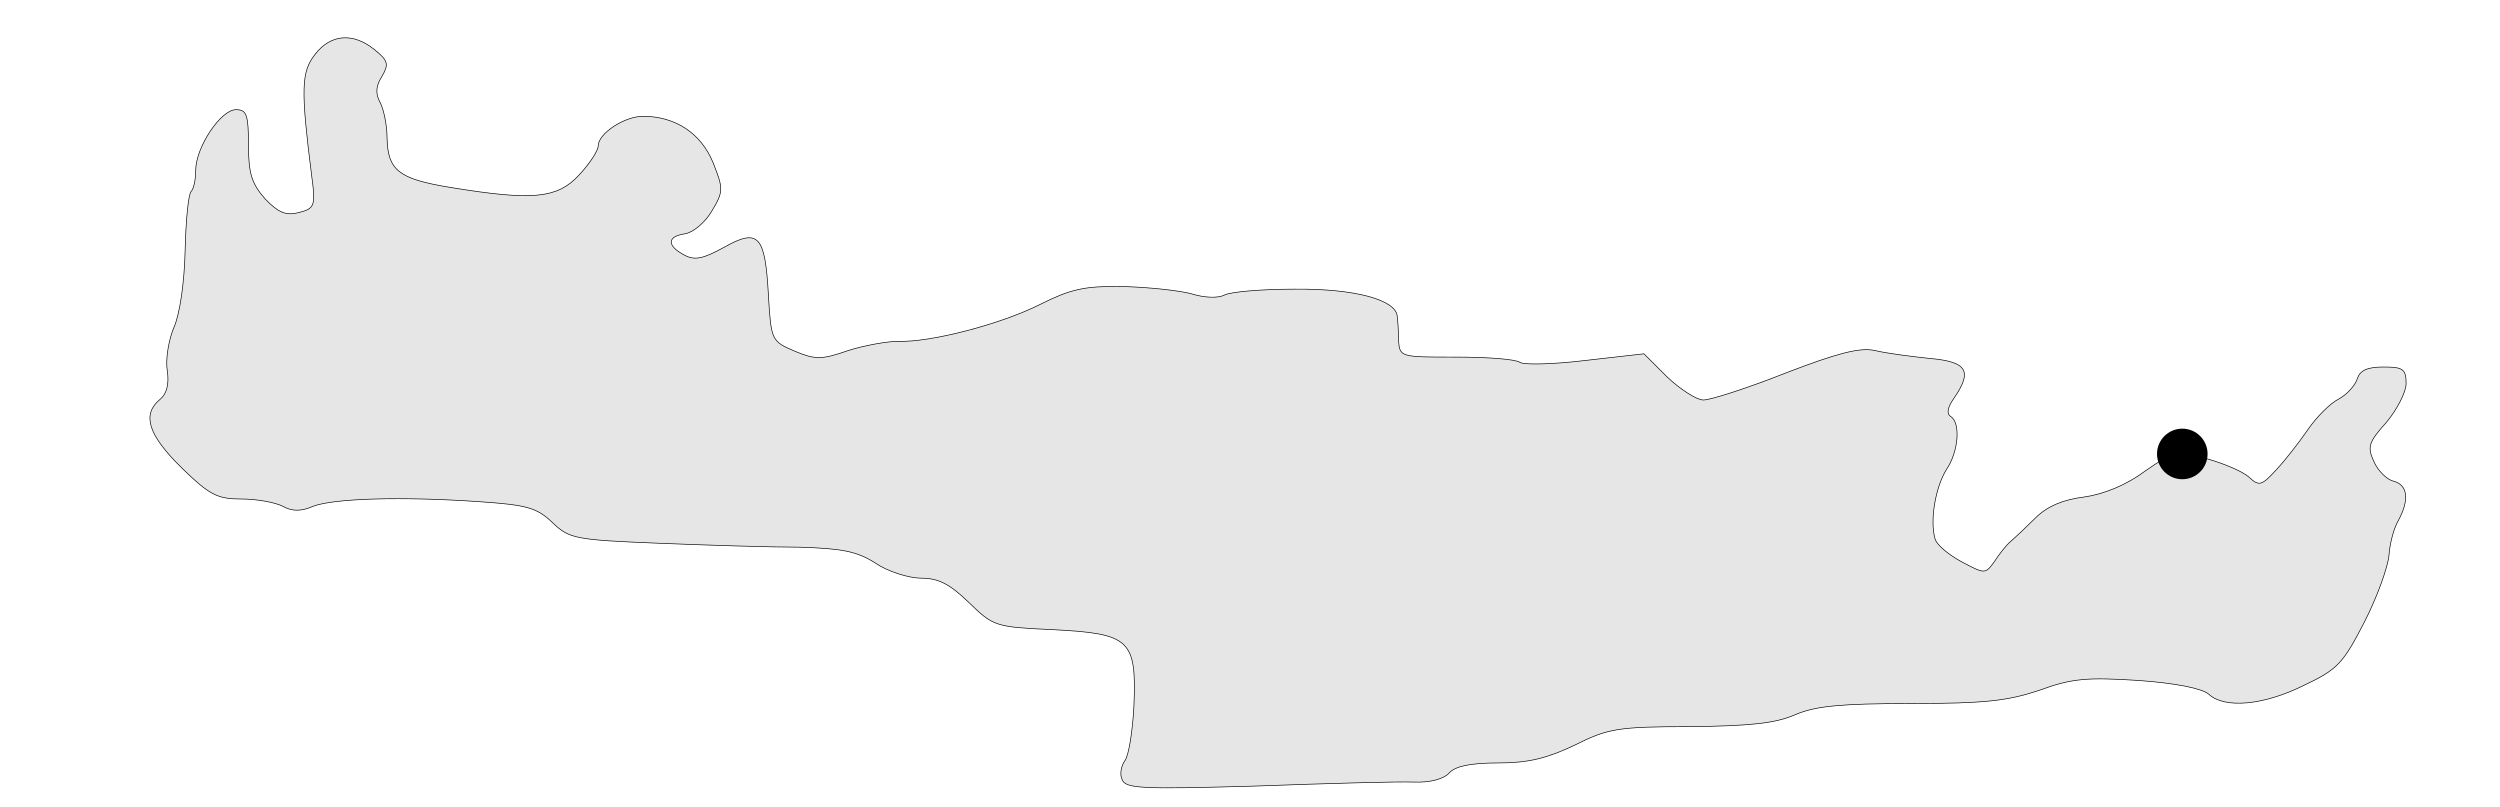 <?xml version="1.0" encoding="UTF-8" standalone="no"?>
<!-- Created with Inkscape (http://www.inkscape.org/) -->

<svg
   width="133.661mm"
   height="43.137mm"
   viewBox="-8 -2 133.661 43.137"
   version="1.1"
   id="svg1337"
   inkscape:version="1.2.2 (b0a8486541, 2022-12-01)"
   sodipodi:docname="papadiokampos.svg"
   xmlns:inkscape="http://www.inkscape.org/namespaces/inkscape"
   xmlns:sodipodi="http://sodipodi.sourceforge.net/DTD/sodipodi-0.dtd"
   xmlns="http://www.w3.org/2000/svg"
   xmlns:svg="http://www.w3.org/2000/svg">
  <sodipodi:namedview
     id="namedview1339"
     pagecolor="#ffffff"
     bordercolor="#666666"
     borderopacity="1.0"
     inkscape:showpageshadow="2"
     inkscape:pageopacity="0.0"
     inkscape:pagecheckerboard="0"
     inkscape:deskcolor="#d1d1d1"
     inkscape:document-units="mm"
     showgrid="false"
     inkscape:zoom="1.4312683"
     inkscape:cx="251.52517"
     inkscape:cy="91.876555"
     inkscape:window-width="1674"
     inkscape:window-height="752"
     inkscape:window-x="50"
     inkscape:window-y="114"
     inkscape:window-maximized="0"
     inkscape:current-layer="layer1" />
  <defs
     id="defs1334" />
  <g
     inkscape:label="Calque 1"
     inkscape:groupmode="layer"
     id="layer1"
     transform="translate(-57.422,-145.902)">
    <path
       d="m 66.27,146.802 c -0.741,0.953 -0.776,1.834 -0.176,6.562 0.212,1.552 0.141,1.693 -0.706,1.905 -0.67,0.176 -1.094,0 -1.799,-0.741 -0.706,-0.811 -0.882,-1.341 -0.882,-2.857 0,-1.658 -0.106,-1.905 -0.67,-1.905 -0.811,0 -2.152,2.011 -2.152,3.246 0,0.494 -0.106,0.988 -0.247,1.129 -0.141,0.141 -0.282,1.552 -0.318,3.14 -0.035,1.693 -0.282,3.422 -0.6,4.128 -0.282,0.67 -0.459,1.729 -0.353,2.328 0.106,0.706 -0.035,1.235 -0.388,1.517 -0.988,0.811 -0.635,1.905 1.164,3.669 1.482,1.446 1.905,1.658 3.175,1.658 0.811,0 1.799,0.176 2.223,0.388 0.494,0.282 0.988,0.282 1.623,0 1.129,-0.423 4.727,-0.529 8.855,-0.247 2.575,0.176 3.104,0.318 3.951,1.129 0.882,0.847 1.199,0.917 5.644,1.094 2.611,0.106 5.997,0.212 7.549,0.212 2.258,0.071 3.069,0.212 4.057,0.847 0.67,0.459 1.799,0.811 2.469,0.811 0.917,0 1.517,0.318 2.54,1.305 1.305,1.27 1.411,1.305 4.48,1.446 4.128,0.212 4.48,0.529 4.339,4.057 -0.07,1.376 -0.282,2.716 -0.494,2.963 -0.176,0.247 -0.282,0.706 -0.141,0.988 0.176,0.494 1.023,0.529 7.161,0.353 3.845,-0.141 7.655,-0.247 8.431,-0.212 0.917,0.035 1.623,-0.176 1.905,-0.494 0.318,-0.353 1.129,-0.529 2.611,-0.529 1.623,0 2.611,-0.247 4.092,-0.953 1.764,-0.882 2.293,-0.988 6.174,-0.988 3.21,-0.035 4.551,-0.176 5.609,-0.635 1.058,-0.459 2.399,-0.6 6.174,-0.6 3.951,0 5.186,-0.141 6.879,-0.706 1.729,-0.635 2.54,-0.706 5.292,-0.529 1.976,0.141 3.422,0.423 3.775,0.741 0.847,0.776 2.928,0.6 5.115,-0.494 1.799,-0.847 2.081,-1.199 3.21,-3.387 0.67,-1.305 1.235,-2.893 1.305,-3.528 0.035,-0.6 0.247,-1.446 0.494,-1.87 0.6,-1.094 0.529,-1.905 -0.247,-2.117 -0.353,-0.07 -0.847,-0.564 -1.058,-1.058 -0.353,-0.776 -0.282,-1.023 0.67,-2.081 0.564,-0.67 1.058,-1.623 1.058,-2.081 0,-0.776 -0.176,-0.882 -1.199,-0.882 -0.882,0 -1.27,0.176 -1.411,0.635 -0.141,0.388 -0.564,0.847 -1.023,1.094 -0.423,0.212 -1.164,0.953 -1.623,1.623 -0.459,0.67 -1.199,1.623 -1.693,2.152 -0.776,0.847 -0.917,0.882 -1.446,0.388 -0.353,-0.318 -1.376,-0.741 -2.258,-0.988 -1.658,-0.459 -1.729,-0.423 -3.316,0.67 -0.988,0.741 -2.223,1.235 -3.246,1.376 -1.129,0.141 -1.976,0.494 -2.611,1.129 -0.494,0.494 -1.094,1.058 -1.341,1.27 -0.212,0.176 -0.6,0.67 -0.847,1.058 -0.494,0.67 -0.494,0.67 -1.764,0 -0.706,-0.388 -1.341,-0.917 -1.411,-1.235 -0.282,-0.988 0.035,-2.752 0.6,-3.669 0.67,-0.988 0.776,-2.505 0.247,-2.857 -0.247,-0.141 -0.176,-0.494 0.176,-0.988 0.988,-1.446 0.706,-1.94 -1.305,-2.117 -1.023,-0.106 -2.364,-0.282 -2.928,-0.423 -0.811,-0.176 -2.011,0.141 -4.763,1.199 -2.046,0.811 -4.022,1.446 -4.41,1.446 -0.353,0 -1.235,-0.564 -1.94,-1.235 l -1.235,-1.235 -3.104,0.353 c -1.729,0.212 -3.316,0.247 -3.528,0.106 -0.247,-0.176 -1.764,-0.282 -3.422,-0.282 -2.963,0 -2.999,0 -3.069,-0.882 0,-0.494 -0.035,-1.058 -0.07,-1.305 -0.071,-0.882 -2.293,-1.482 -5.503,-1.446 -1.729,0 -3.422,0.141 -3.739,0.318 -0.353,0.176 -1.094,0.141 -1.764,-0.071 -0.67,-0.176 -2.293,-0.353 -3.669,-0.388 -2.046,-0.035 -2.787,0.141 -4.41,0.953 -2.081,1.058 -5.891,2.046 -7.585,1.976 -0.564,0 -1.799,0.212 -2.681,0.494 -1.411,0.494 -1.764,0.494 -2.857,0.035 -1.235,-0.529 -1.27,-0.564 -1.411,-2.999 -0.176,-3.21 -0.529,-3.598 -2.399,-2.54 -1.094,0.6 -1.552,0.706 -2.117,0.388 -0.917,-0.494 -0.917,-0.988 0.071,-1.129 0.423,-0.071 1.058,-0.6 1.411,-1.199 0.635,-1.058 0.635,-1.199 0.071,-2.611 -0.635,-1.552 -2.011,-2.469 -3.739,-2.469 -0.988,0 -2.399,0.917 -2.399,1.587 0,0.247 -0.459,0.953 -1.023,1.552 -1.164,1.27 -2.505,1.376 -6.844,0.67 -2.822,-0.459 -3.387,-0.917 -3.422,-2.681 0,-0.635 -0.176,-1.482 -0.353,-1.834 -0.282,-0.494 -0.247,-0.917 0.071,-1.411 0.388,-0.67 0.353,-0.847 -0.388,-1.446 -1.129,-0.917 -2.328,-0.847 -3.175,0.247 z"
       id="path106"
       style="fill:#e6e6e6;stroke:#000000;stroke-width:0.035" />
    <circle
       style="fill:#000000;stroke:#000000;stroke-width:0.318"
       id="path1406"
       cx="166.097"
       cy="168.172"
       r="1.193" />
  </g>
</svg>
